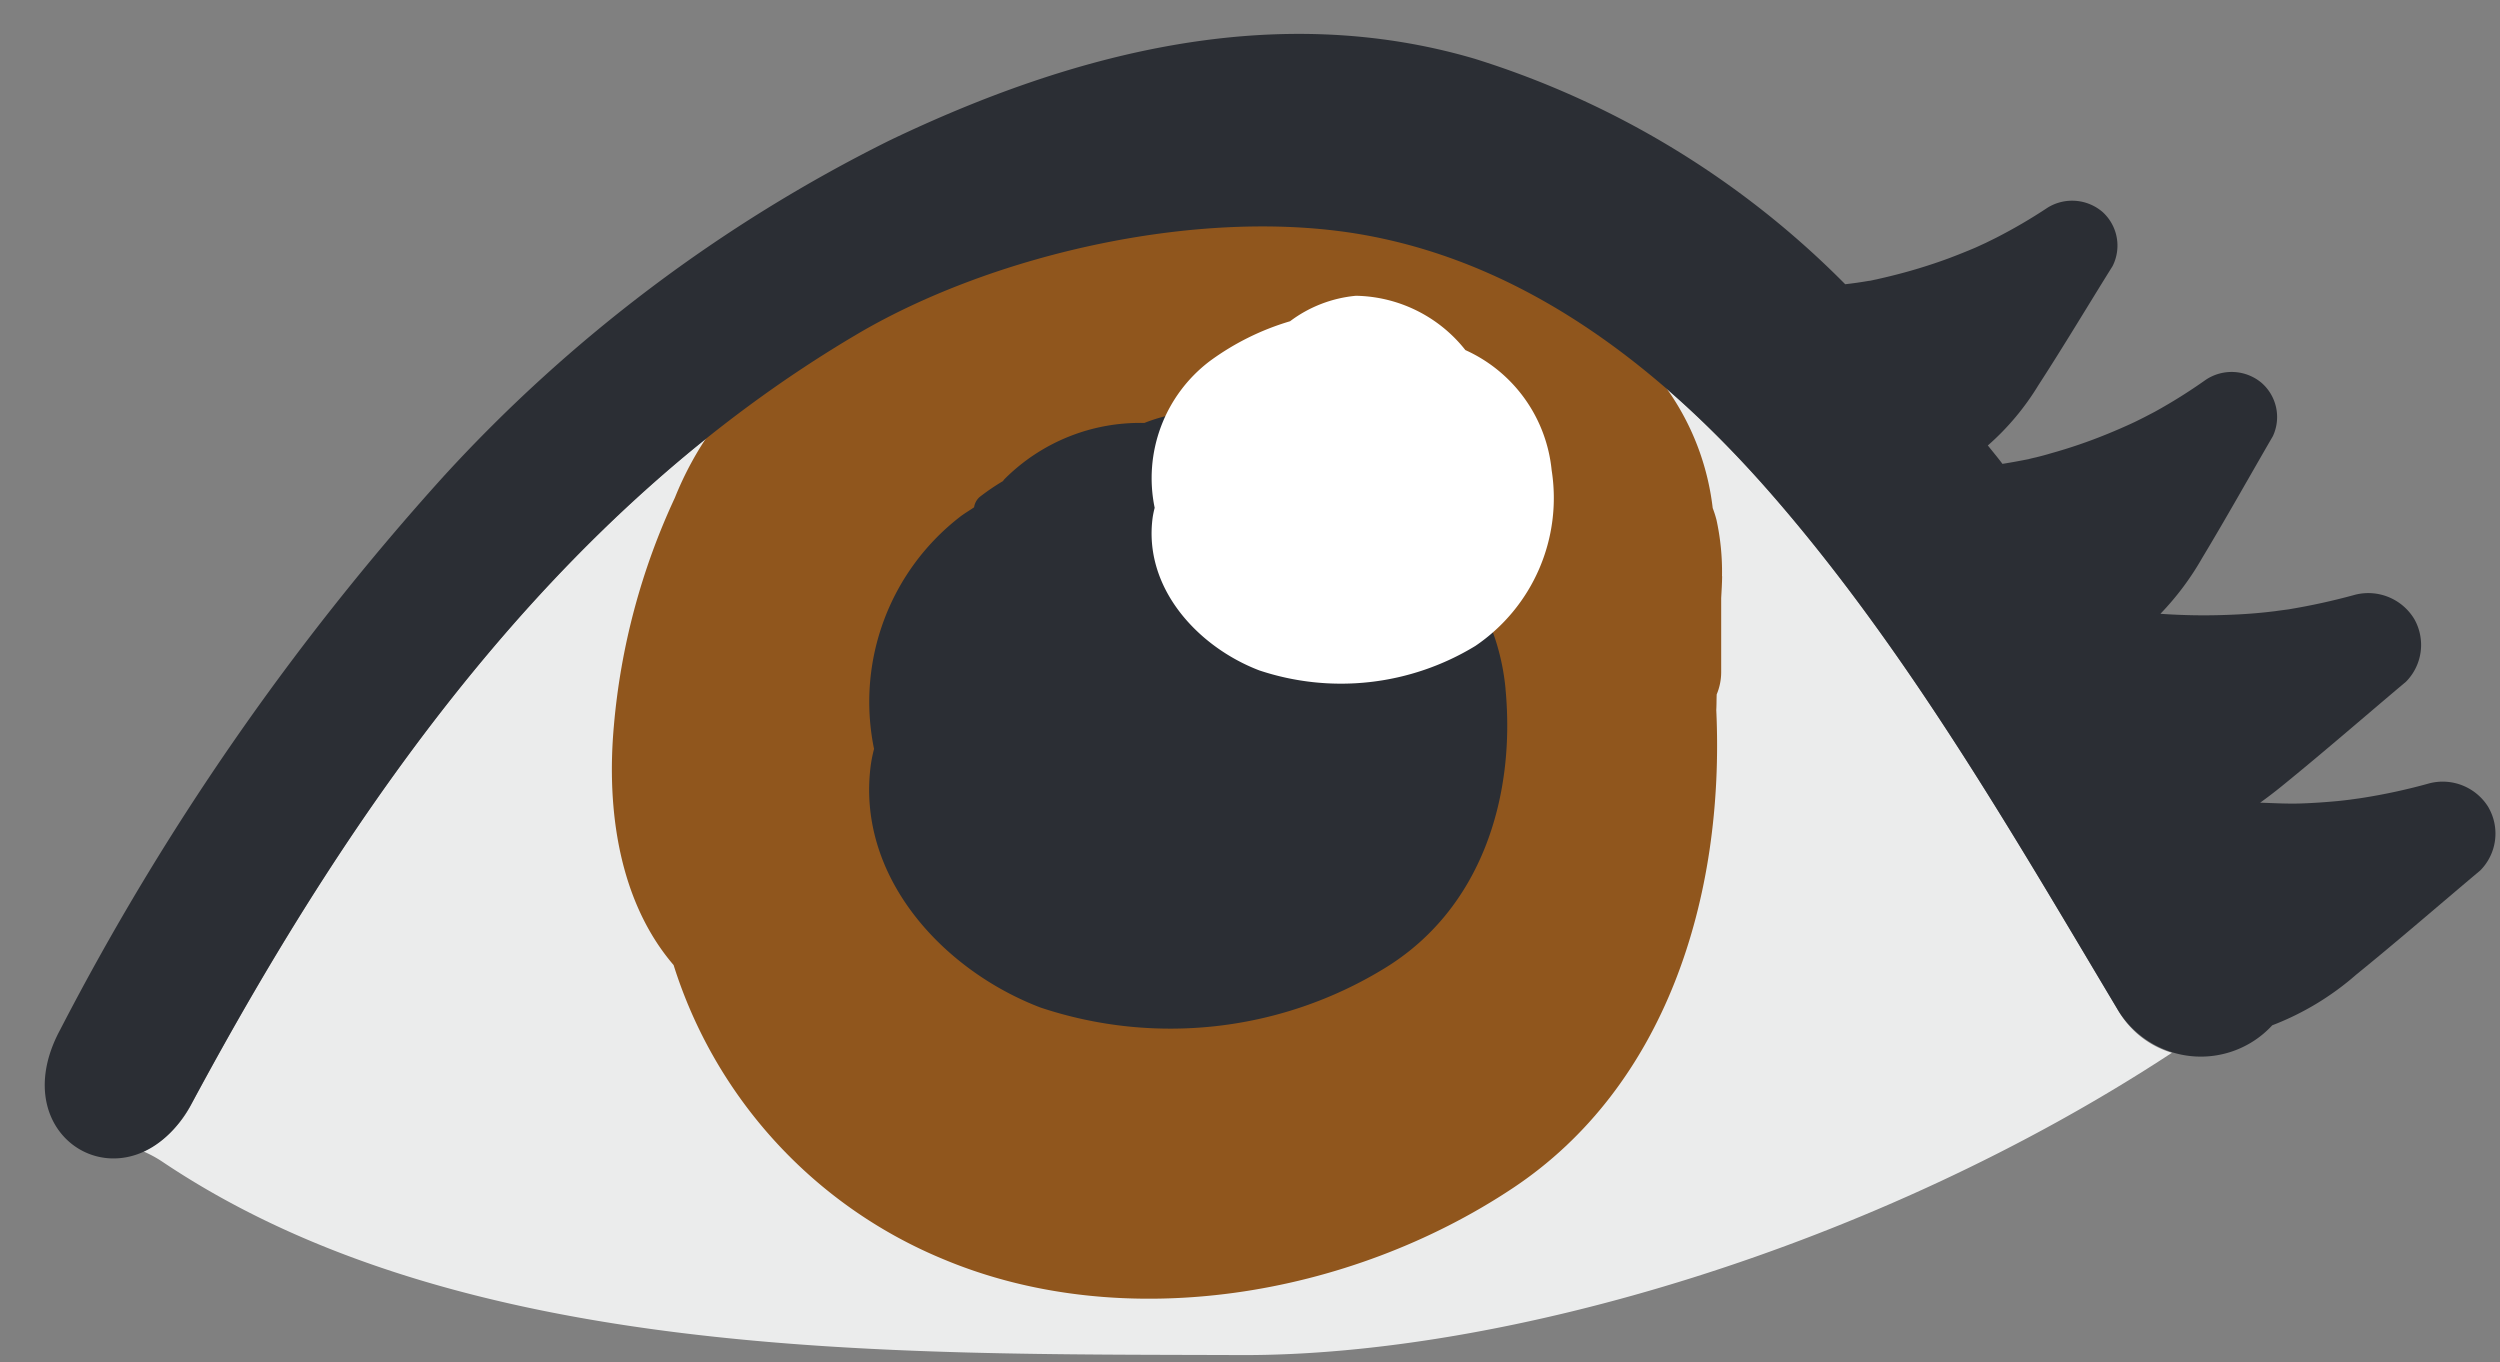 <svg xmlns="http://www.w3.org/2000/svg" xmlns:xlink="http://www.w3.org/1999/xlink" width="73.4" height="40" viewBox="0 0 73.4 40">
  <rect x="0" y="0" width="73.4" height="40" fill="#808080" stroke="none"/>
  <defs>
    <clipPath id="clip-path">
      <path id="Caminho_3892" data-name="Caminho 3892" d="M50.887-104.652h73.4v-40h-73.4Z" transform="translate(0 0)" fill="none"/>
    </clipPath>
  </defs>
  <g id="alfabeto_o_e002_fim" transform="translate(-50.887 144.652)" clip-path="url(#clip-path)">
    <g id="Grupo_2705" data-name="Grupo 2705" transform="translate(55.093 -138.006)">
      <path id="Caminho_3887" data-name="Caminho 3887" d="M39.056,15.487C35.979,10.334,32.882,4.951,28.934.411c-3.155-3.633-7.082-6.754-11.922-7.646-4.761-.877-10.938.527-14.96,2.9C-6.747.855-12.725,9.4-17.473,18.231a3.1,3.1,0,0,1-1.435,1.429,3.546,3.546,0,0,1,.555.3c8.768,5.892,21.407,5.641,31.665,5.681,7.731.028,18.633-3.158,27.342-8.875a2.713,2.713,0,0,1-1.6-1.281" transform="translate(18.908 7.498)" fill="#ebecec"/>
    </g>
    <g id="Grupo_2706" data-name="Grupo 2706" transform="translate(68.852 -138.126)">
      <path id="Caminho_3888" data-name="Caminho 3888" d="M21.961,7A7.132,7.132,0,0,0,21.8,5.351,3.243,3.243,0,0,0,21.688,5a7.55,7.55,0,0,0-3.21-5.34,15.633,15.633,0,0,0-8.614-3.02A26.3,26.3,0,0,0-.329-1.626C-2.536-.854-4.9.042-6.515,1.758a1.329,1.329,0,0,0-.84.472c-.092.116-.175.239-.261.359l-.009-.009c-.025.037-.043.077-.064.11A9.706,9.706,0,0,0-8.784,4.7a19.9,19.9,0,0,0-1.79,6.7c-.221,2.462.153,5.15,1.754,7.017A13.836,13.836,0,0,0-.908,27.05c5.291,2.223,11.922,1.113,16.729-2.085,4.479-2.977,6.226-8.525,5.972-14.034.009-.153.006-.307.012-.46a1.693,1.693,0,0,0,.132-.647c0-.727,0-1.456,0-2.183.012-.212.025-.426.028-.638" transform="translate(10.632 3.391)" fill="#90561d"/>
    </g>
    <g id="Grupo_2707" data-name="Grupo 2707" transform="translate(76.405 -132.571)">
      <path id="Caminho_3889" data-name="Caminho 3889" d="M12.59,5.49A6.7,6.7,0,0,0,9.966.766.607.607,0,0,0,9.944.644,2.538,2.538,0,0,0,8.522-.828,3.384,3.384,0,0,0,7.7-1.048c-.1-.064-.2-.138-.307-.2-.025-.012-.052-.021-.074-.034a5.927,5.927,0,0,0-3.869-1.37,4.843,4.843,0,0,0-1.465.331A5.617,5.617,0,0,0-2.125-.668a.2.2,0,0,0-.037.052,6.571,6.571,0,0,0-.693.472.507.507,0,0,0-.159.3c-.126.086-.254.162-.377.251A6.869,6.869,0,0,0-5.951,7.25a4.229,4.229,0,0,0-.092.445c-.451,3.274,2.094,6.045,4.975,7.146A12.04,12.04,0,0,0,9.021,13.7c2.848-1.726,3.869-5.018,3.568-8.207" transform="translate(6.095 2.658)" fill="#2b2e34"/>
    </g>
    <g id="Grupo_2708" data-name="Grupo 2708" transform="translate(84.696 -135.972)">
      <path id="Caminho_3890" data-name="Caminho 3890" d="M7.915,3.452A4.335,4.335,0,0,0,5.382-.073C5.376-.082,5.367-.092,5.361-.1A4.187,4.187,0,0,0,2.17-1.667,3.8,3.8,0,0,0,.235-.919,7.641,7.641,0,0,0-2.131.258a4.312,4.312,0,0,0-1.609,4.3,2.814,2.814,0,0,0-.058.279c-.282,2.06,1.315,3.8,3.127,4.494a7.577,7.577,0,0,0,6.346-.717A5.246,5.246,0,0,0,7.915,3.452" transform="translate(3.832 1.671)" fill="#fff"/>
    </g>
    <g id="Grupo_2709" data-name="Grupo 2709" transform="translate(52.2 -143.657)">
      <path id="Caminho_3891" data-name="Caminho 3891" d="M48.347,15.306a1.575,1.575,0,0,0-1.723-.717,17.3,17.3,0,0,1-1.983.432c-.046.009-.349.049-.362.052-.126.015-.254.031-.383.043-.337.031-.674.055-1.012.067-.417.018-.831-.009-1.245-.021.221-.159.435-.322.641-.49,1.232-1,2.428-2.042,3.642-3.063a1.538,1.538,0,0,0,.242-1.839,1.577,1.577,0,0,0-1.723-.717,19.062,19.062,0,0,1-1.983.435c-.049.006-.353.046-.362.049-.129.015-.254.031-.383.043-.337.034-.674.055-1.012.067a17.943,17.943,0,0,1-1.99-.031,8.208,8.208,0,0,0,1.223-1.634C40.646,6.8,41.32,5.594,42.013,4.4a1.331,1.331,0,0,0-.346-1.576,1.368,1.368,0,0,0-1.622-.08,15.719,15.719,0,0,1-1.5.941l-.282.147c-.1.052-.2.1-.3.15-.267.126-.536.242-.806.353a14.97,14.97,0,0,1-1.674.573c-.141.043-.285.08-.429.116-.058.012-.123.028-.184.043a.128.128,0,0,0-.018.006c-.261.052-.518.1-.779.141-.138-.184-.285-.359-.429-.54a7.6,7.6,0,0,0,1.484-1.769c.748-1.153,1.453-2.336,2.18-3.5a1.334,1.334,0,0,0-.291-1.582A1.371,1.371,0,0,0,35.4-2.309a15.378,15.378,0,0,1-1.521.889c-.034.018-.276.135-.285.141-.1.046-.2.092-.3.138-.27.116-.543.224-.819.328A15.718,15.718,0,0,1,30.79-.3c-.138.034-.282.067-.426.1-.064.012-.126.028-.19.04-.006,0-.009,0-.018,0-.233.04-.463.074-.7.1A26.313,26.313,0,0,0,18.583-6.678C12.709-8.407,6.777-6.856,1.409-4.287a44.639,44.639,0,0,0-13.115,9.88A76.9,76.9,0,0,0-22.956,21.835c-1.763,3.277,2.112,5.417,3.878,2.134C-14.327,15.14-8.352,6.593.446,1.406c4.022-2.373,10.2-3.777,14.96-2.9,4.841.892,8.768,4.013,11.925,7.643,3.949,4.543,7.042,9.926,10.12,15.08a2.85,2.85,0,0,0,4.543.469,8.2,8.2,0,0,0,2.468-1.49c1.232-1,2.428-2.039,3.642-3.059a1.538,1.538,0,0,0,.242-1.842" transform="translate(23.406 7.41)" fill="#2b2e34"/>
    </g>
  </g>
</svg>
